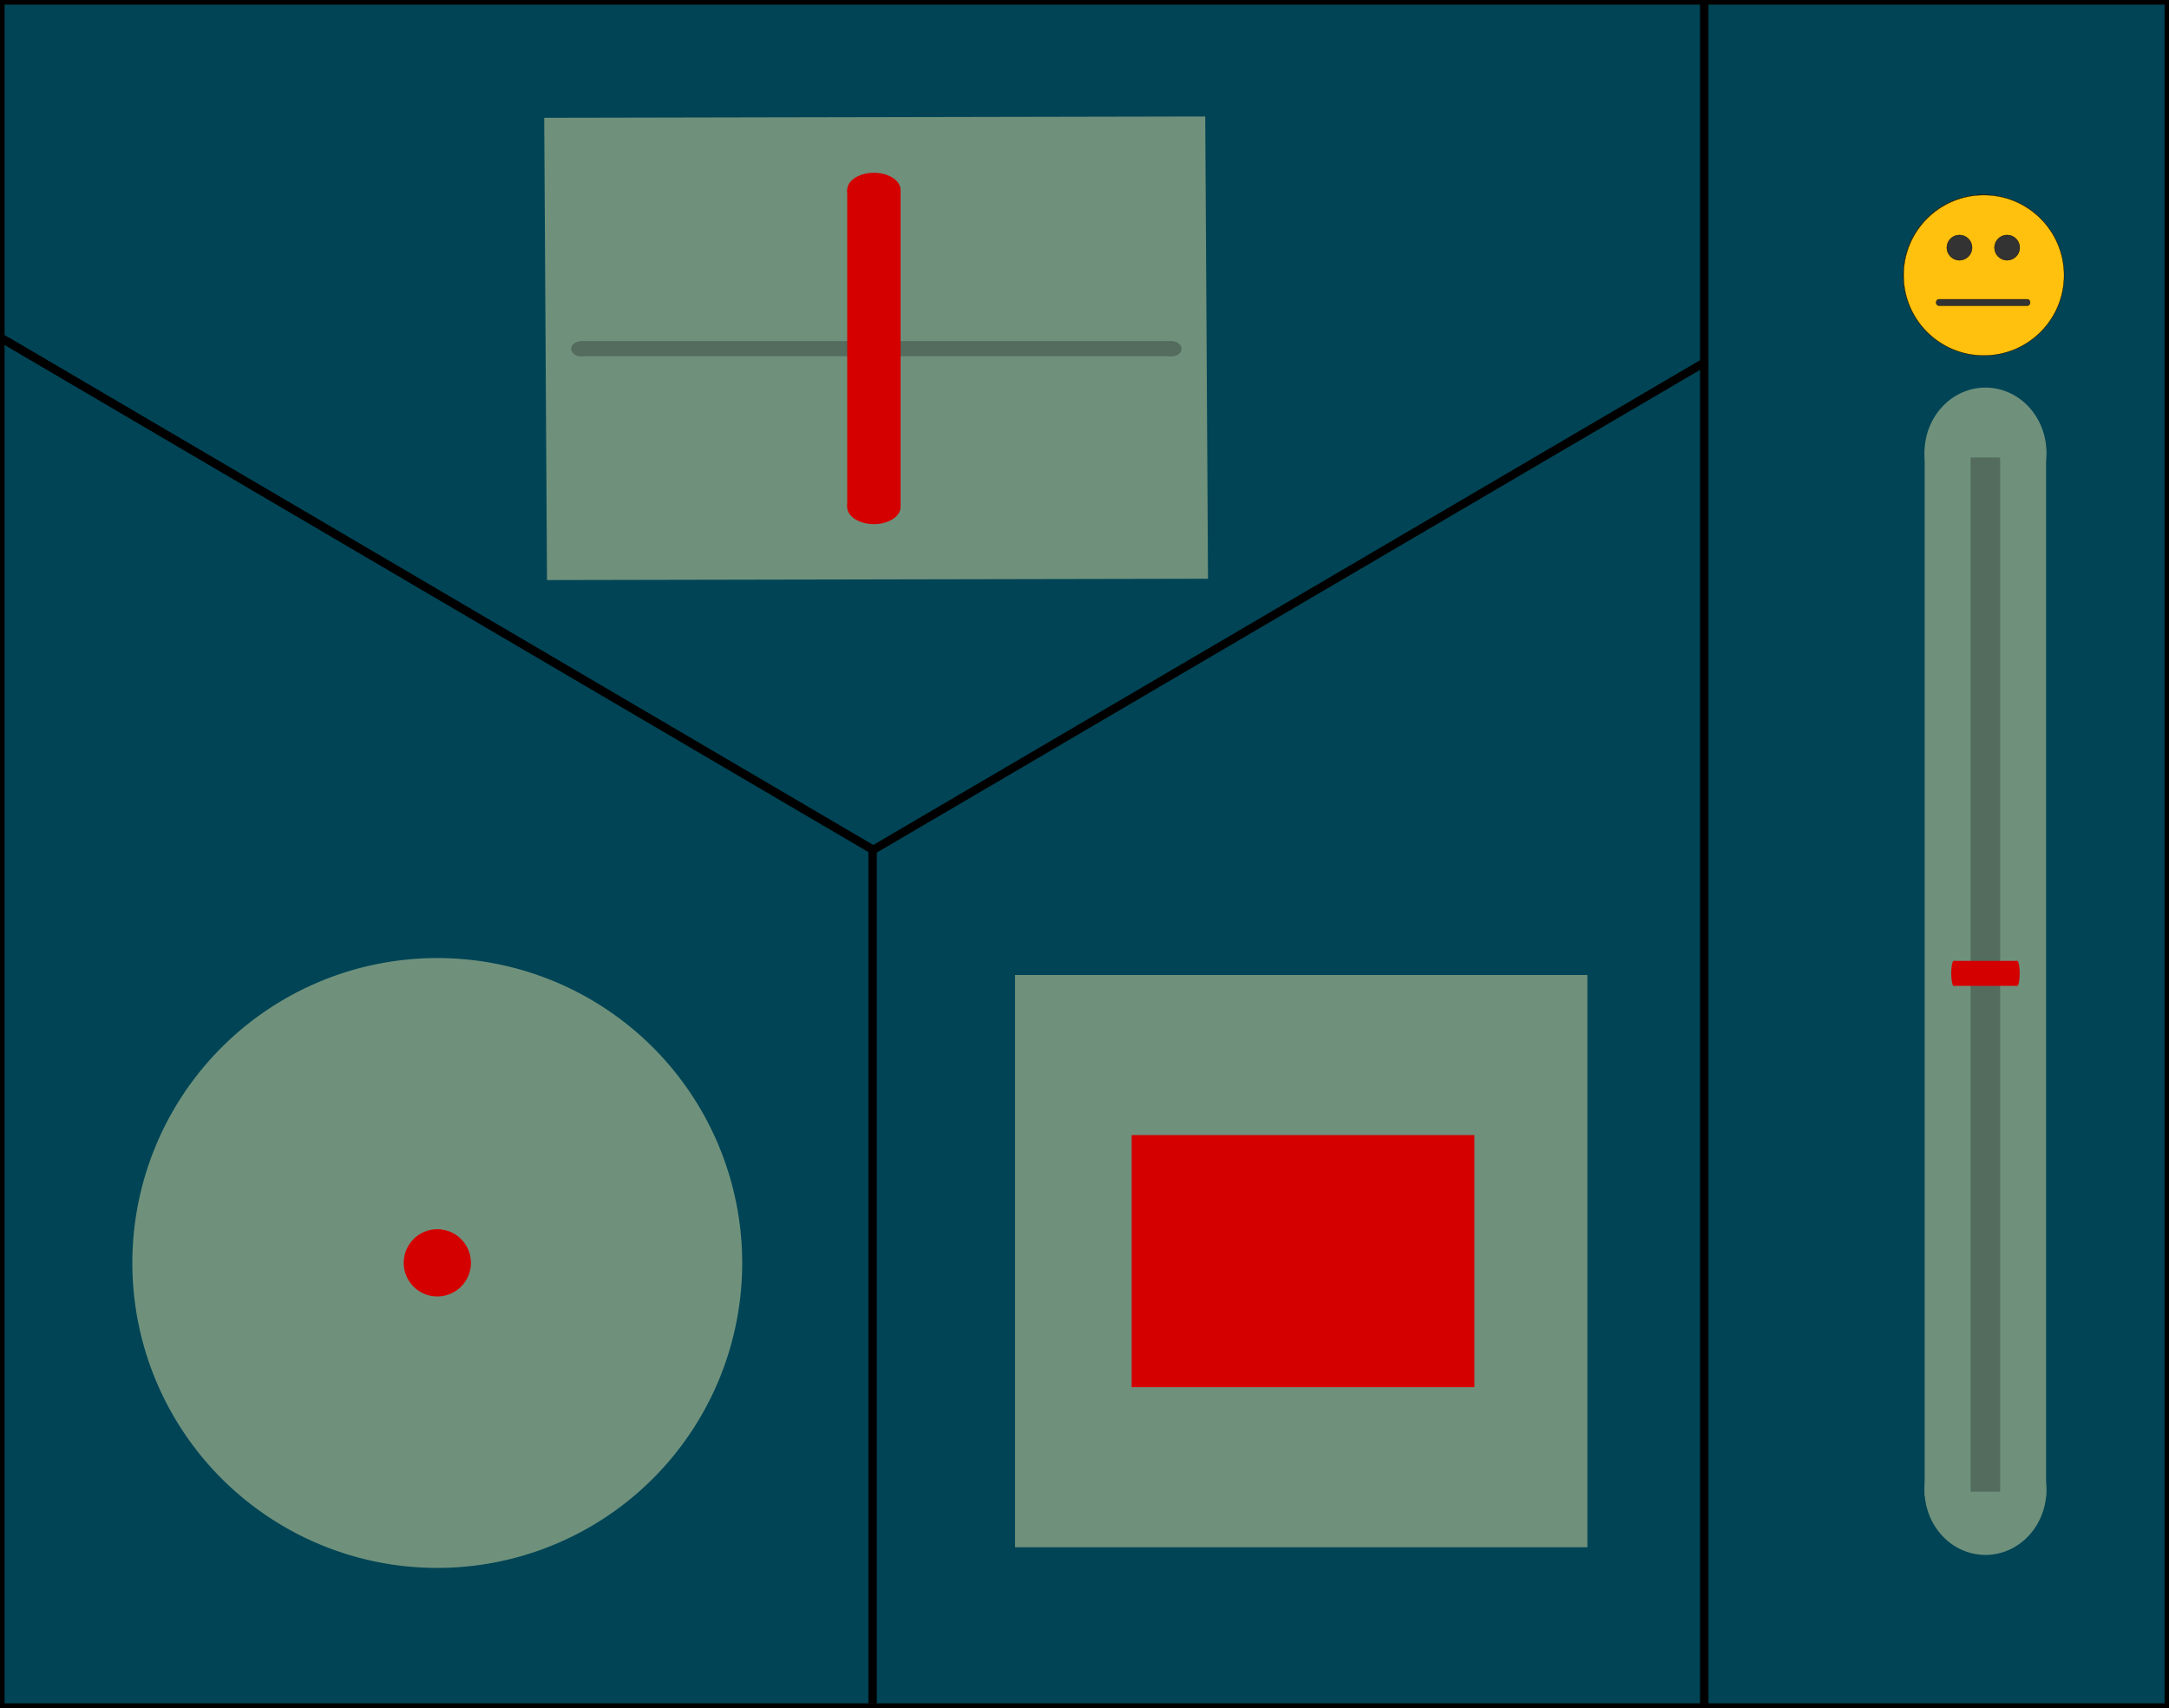 <?xml version="1.0" encoding="UTF-8" standalone="no"?>
<svg
   xmlns:osb="http://www.openswatchbook.org/uri/2009/osb"
   xmlns:dc="http://purl.org/dc/elements/1.1/"
   xmlns:cc="http://creativecommons.org/ns#"
   xmlns:rdf="http://www.w3.org/1999/02/22-rdf-syntax-ns#"
   xmlns:svg="http://www.w3.org/2000/svg"
   xmlns="http://www.w3.org/2000/svg"
   xmlns:xlink="http://www.w3.org/1999/xlink"
   xmlns:sodipodi="http://sodipodi.sourceforge.net/DTD/sodipodi-0.dtd"
   xmlns:inkscape="http://www.inkscape.org/namespaces/inkscape"
   width="1300"
   height="1024"
   id="svgInterface"
   version="1.1"
   inkscape:version="0.91 r13725"
   sodipodi:docname="modulesInterface.svg"
   inkscape:export-filename="/home/oussama/workspace/tornado/interface.png"
   inkscape:export-xdpi="90"
   inkscape:export-ydpi="90">
  <sodipodi:namedview
     id="base"
     pagecolor="#ffffff"
     bordercolor="#666666"
     borderopacity="1.0"
     inkscape:pageopacity="0"
     inkscape:pageshadow="2"
     inkscape:zoom="11.313709"
     inkscape:cx="649.72083"
     inkscape:cy="-37.74413"
     inkscape:document-units="px"
     inkscape:current-layer="layer1"
     showgrid="true"
     inkscape:window-width="1855"
     inkscape:window-height="1056"
     inkscape:window-x="65"
     inkscape:window-y="24"
     inkscape:window-maximized="1">
    <inkscape:grid
       type="xygrid"
       id="grid3115"
       empspacing="5"
       visible="true"
       enabled="true"
       snapvisiblegridlinesonly="true" />
  </sodipodi:namedview>
  <defs
     id="defs4">
    <marker
       inkscape:stockid="Arrow1Lstart"
       orient="auto"
       refY="0"
       refX="0"
       id="Arrow1Lstart"
       style="overflow:visible">
      <path
         id="path3848"
         d="M 0,0 5,-5 -12.5,0 5,5 0,0 z"
         style="fill-rule:evenodd;stroke:#000000;stroke-width:1pt"
         transform="matrix(0.8,0,0,0.8,10,0)"
         inkscape:connector-curvature="0" />
    </marker>
    <linearGradient
       id="linearGradient3834"
       osb:paint="solid">
      <stop
         style="stop-color:#0a0000;stop-opacity:1;"
         offset="0"
         id="stop3836" />
    </linearGradient>
    <linearGradient
       id="linearGradient5863"
       inkscape:collect="always">
      <stop
         id="stop5865"
         offset="0"
         style="stop-color:#000000;stop-opacity:1;" />
      <stop
         id="stop5867"
         offset="1"
         style="stop-color:#000000;stop-opacity:0;" />
    </linearGradient>
    <linearGradient
       osb:paint="solid"
       id="linearGradient4409">
      <stop
         id="stop4411"
         offset="0"
         style="stop-color:#000000;stop-opacity:1;" />
    </linearGradient>
    <inkscape:perspective
       id="perspective4240"
       inkscape:persp3d-origin="512 : 341.33333 : 1"
       inkscape:vp_z="1024 : 512 : 1"
       inkscape:vp_y="0 : 1000 : 0"
       inkscape:vp_x="0 : 512 : 1"
       sodipodi:type="inkscape:persp3d" />
    <linearGradient
       inkscape:collect="always"
       xlink:href="#linearGradient5522"
       id="linearGradient5528"
       x1="0.164"
       y1="387.691"
       x2="1020.164"
       y2="387.691"
       gradientUnits="userSpaceOnUse" />
    <linearGradient
       inkscape:collect="always"
       id="linearGradient5522">
      <stop
         style="stop-color:#408000;stop-opacity:1;"
         offset="0"
         id="stop5524" />
      <stop
         style="stop-color:#408000;stop-opacity:0;"
         offset="1"
         id="stop5526" />
    </linearGradient>
    <linearGradient
       inkscape:collect="always"
       xlink:href="#linearGradient5522"
       id="linearGradient3031"
       x1="0.164"
       y1="387.691"
       x2="1020.164"
       y2="387.691"
       gradientUnits="userSpaceOnUse" />
    <linearGradient
       inkscape:collect="always"
       xlink:href="#linearGradient5522"
       id="linearGradient3039"
       x1="0.164"
       y1="387.691"
       x2="1020.164"
       y2="387.691"
       gradientUnits="userSpaceOnUse" />
    <linearGradient
       y2="387.691"
       x2="1020.164"
       y1="387.691"
       x1="0.164"
       gradientUnits="userSpaceOnUse"
       id="linearGradient3055"
       xlink:href="#linearGradient5522"
       inkscape:collect="always" />
    <linearGradient
       gradientUnits="userSpaceOnUse"
       y2="387.691"
       x2="1020.164"
       y1="387.691"
       x1="0.164"
       id="linearGradient5869"
       xlink:href="#linearGradient5863"
       inkscape:collect="always" />
    <filter
       inkscape:collect="always"
       id="filter3990"
       color-interpolation-filters="sRGB">
      <feGaussianBlur
         inkscape:collect="always"
         stdDeviation="0.275"
         id="feGaussianBlur3992" />
    </filter>
    <linearGradient
       inkscape:collect="always"
       xlink:href="#linearGradient5863"
       id="linearGradient3078"
       gradientUnits="userSpaceOnUse"
       x1="0.164"
       y1="387.691"
       x2="1020.164"
       y2="387.691" />
  </defs>
  <g
     inkscape:label="Layer 1"
     inkscape:groupmode="layer"
     id="layer1"
     transform="translate(0,-28.362)">
    <rect
       style="fill:#004455;fill-opacity:1;stroke:#000000;stroke-width:2.993;stroke-miterlimit:4;stroke-dasharray:none;stroke-opacity:1"
       id="rect3060"
       width="1297.608"
       height="1021.288"
       x="1.247"
       y="29.64" />
    <path
       style="fill:none;stroke:#000000;stroke-width:1px;stroke-linecap:butt;stroke-linejoin:miter;stroke-opacity:1;marker-end:"
       d="m 523.872,537.882 500,-293 z"
       id="path4679"
       inkscape:connector-curvature="0" />
    <g
       transform="translate(3.463,-2.246)"
       id="g4727"
       style="fill:url(#linearGradient5528);fill-opacity:1;stroke:url(#linearGradient5869);stroke-width:5;stroke-miterlimit:4;stroke-dasharray:none;stroke-opacity:1">
      <path
         inkscape:connector-curvature="0"
         id="path4681"
         d="M 519.635,540.161 0.694,235.22"
         style="fill:url(#linearGradient3055);fill-opacity:1;stroke:url(#linearGradient3078);stroke-width:5;stroke-linecap:butt;stroke-linejoin:miter;stroke-miterlimit:4;stroke-dasharray:none;stroke-opacity:1" />
      <path
         inkscape:connector-curvature="0"
         id="path4687"
         d="m 519.663,540.192 499.623,-293.004 0,0"
         style="fill:#000000;fill-opacity:0;stroke:#000000;stroke-width:4.998;stroke-linecap:butt;stroke-linejoin:miter;stroke-miterlimit:4;stroke-dasharray:none;stroke-opacity:1" />
    </g>
    <path
       style="fill:none;stroke:#000000;stroke-width:1px;stroke-linecap:butt;stroke-linejoin:miter;stroke-opacity:1;marker-end:"
       d="m 523.92,538.066 0,512"
       id="path4689-3"
       inkscape:connector-curvature="0" />
    <path
       style="fill:none;stroke:#000000;stroke-width:5;stroke-linecap:butt;stroke-linejoin:miter;stroke-miterlimit:4;stroke-dasharray:none;stroke-opacity:1"
       d="m 522.999,537.53 0,512"
       id="path4689"
       inkscape:connector-curvature="0" />
    <path
       style="fill:none;stroke:#000000;stroke-width:5.031;stroke-linecap:butt;stroke-linejoin:miter;stroke-miterlimit:4;stroke-dasharray:none;stroke-opacity:1"
       d="M 523.752,538.019 1.307,231.342"
       id="path4681-7"
       inkscape:connector-curvature="0" />
    <path
       inkscape:connector-curvature="0"
       id="path5935-0"
       d="m 1021.446,1051.865 0,-1021.293"
       style="fill:none;stroke:#000000;stroke-width:5.037;stroke-linecap:butt;stroke-linejoin:miter;stroke-miterlimit:4;stroke-dasharray:none;stroke-opacity:1" />
    <rect
       style="fill:#6f917c;fill-opacity:1;stroke:none"
       id="button_base"
       width="343.029"
       height="343.029"
       x="608.372"
       y="612.847"
       inkscape:label="#rect3044" />
    <rect
       style="fill:#d40000;fill-opacity:1"
       id="button"
       width="205.446"
       height="151.114"
       x="678.259"
       y="708.805" />
    <path
       sodipodi:type="arc"
       style="fill:#6f917c;fill-opacity:1"
       id="joystick_freedom_cercle"
       sodipodi:cx="257.68475"
       sodipodi:cy="758.53021"
       sodipodi:rx="114.44006"
       sodipodi:ry="111.32603"
       d="M 372.125,758.53 A 114.44,111.326 0 0 1 257.685,869.856 114.44,111.326 0 0 1 143.245,758.53 114.44,111.326 0 0 1 257.685,647.204 114.44,111.326 0 0 1 372.125,758.53 Z"
       transform="matrix(1.597,0,0,1.642,-149.444,-460.032)"
       inkscape:label="#joystick_freedom_cercle" />
    <path
       inkscape:label="#path4214"
       transform="matrix(1.25,0,0,1.258,-67.026,-174.253)"
       d="m 299.5,761.75 a 37,36.75 0 0 1 -37,36.75 37,36.75 0 0 1 -37,-36.75 37,36.75 0 0 1 37,-36.75 37,36.75 0 0 1 37,36.75 z"
       sodipodi:ry="36.75"
       sodipodi:rx="37"
       sodipodi:cy="761.75"
       sodipodi:cx="262.5"
       id="c1"
       style="fill:#7e0000;fill-opacity:1;stroke:#000000;stroke-opacity:1;display:none"
       sodipodi:type="arc" />
    <path
       inkscape:label="#path4224"
       transform="matrix(1.262,0,0,1.262,-128.615,-228.046)"
       d="m 383.959,801.792 a 75.13,75.13 0 0 1 -75.13,75.13 75.13,75.13 0 0 1 -75.13,-75.13 75.13,75.13 0 0 1 75.13,-75.13 75.13,75.13 0 0 1 75.13,75.13 z"
       sodipodi:ry="75.130096"
       sodipodi:rx="75.130096"
       sodipodi:cy="801.79169"
       sodipodi:cx="308.82889"
       id="c2"
       style="fill:#7e0000;fill-opacity:1;stroke:#000000;stroke-opacity:1;display:none"
       sodipodi:type="arc" />
    <path
       inkscape:label="#path4226"
       transform="matrix(1.331,0,0,1.331,-124.237,-251.038)"
       d="M 397.5,778.25 A 108.25,108.25 0 0 1 289.25,886.5 108.25,108.25 0 0 1 181,778.25 108.25,108.25 0 0 1 289.25,670 108.25,108.25 0 0 1 397.5,778.25 Z"
       sodipodi:ry="108.25"
       sodipodi:rx="108.25"
       sodipodi:cy="778.25"
       sodipodi:cx="289.25"
       id="c3"
       style="fill:#7e0000;fill-opacity:1;stroke:#000000;stroke-opacity:1;display:none"
       sodipodi:type="arc" />
    <path
       sodipodi:type="arc"
       style="fill:#808000;fill-opacity:0;stroke:none;filter:url(#filter3990)"
       id="joystick1"
       sodipodi:cx="179.875"
       sodipodi:cy="752.375"
       sodipodi:rx="8.375"
       sodipodi:ry="8.625"
       d="m 188.25,752.375 a 8.375,8.625 0 0 1 -8.375,8.625 8.375,8.625 0 0 1 -8.375,-8.625 8.375,8.625 0 0 1 8.375,-8.625 8.375,8.625 0 0 1 8.375,8.625 z"
       transform="matrix(2.047,0,0,1.992,-108.432,-715.13)"
       inkscape:label="#path3062" />
    <rect
       style="fill:#6f917c;fill-opacity:1;stroke:none;stroke-width:2.274;stroke-linejoin:round;stroke-miterlimit:4;stroke-opacity:1;stroke-dasharray:none"
       id="lever_base"
       width="277.106"
       height="396.184"
       x="99.639"
       y="-721.766"
       transform="matrix(0.006,1,-1,0.002,0,0)"
       inkscape:label="#lever_base" />
    <rect
       y="605.643"
       x="1166.865"
       height="18.696"
       width="45.534"
       id="rect4490"
       style="fill:#6f917c;fill-opacity:1;stroke:none" />
    <g
       id="unhappy"
       inkscape:label="#unhappy"
       transform="matrix(1.005,0,0,1.005,1138.676,94.793)"
       style="stroke:#000000;stroke-opacity:1">
      <circle
         transform="matrix(0.201,0,0,0.201,2.208,50.231)"
         id="circle3"
         r="236.967"
         cy="236.967"
         cx="236.967"
         style="fill:#ffc10e;stroke:#000000;stroke-opacity:1"
         sodipodi:cx="236.967"
         sodipodi:cy="236.967"
         sodipodi:rx="236.967"
         sodipodi:ry="236.967" />
      <g
         transform="matrix(0.201,0,0,0.201,2.208,50.231)"
         id="g5"
         style="stroke:#000000;stroke-opacity:1">
        <path
           id="path7"
           d="m 356.671,354.1 c -66.23,-67.618 -174.251,-67.337 -240.096,0.703 -8.389,8.666 4.827,21.908 13.227,13.227 58.87,-60.834 154.379,-61.204 213.641,-0.703 8.453,8.633 21.673,-4.606 13.228,-13.227 l 0,0 z"
           style="fill:#333333;stroke:#000000;stroke-opacity:1"
           inkscape:connector-curvature="0" />
        <circle
           id="circle9"
           r="37.216"
           cy="155.232"
           cx="164.938"
           style="fill:#333333;stroke:#000000;stroke-opacity:1"
           sodipodi:cx="164.938"
           sodipodi:cy="155.23199"
           sodipodi:rx="37.216"
           sodipodi:ry="37.216" />
        <circle
           id="circle11"
           r="37.216"
           cy="155.232"
           cx="305.667"
           style="fill:#333333;stroke:#000000;stroke-opacity:1"
           sodipodi:cx="305.66699"
           sodipodi:cy="155.23199"
           sodipodi:rx="37.216"
           sodipodi:ry="37.216" />
      </g>
      <path
         id="path13"
         d="m 71.355,88.235 c 0,0 -5.545,6.825 -5.545,13.867 0,3.063 2.48,5.545 5.544,5.546 3.066,-9.3e-4 5.548,-2.483 5.548,-5.547 0,-3.41 -5.547,-13.866 -5.547,-13.866 z"
         style="fill:#a2d4de;stroke:#000000;stroke-opacity:1"
         inkscape:connector-curvature="0" />
    </g>
    <g
       id="happy"
       transform="matrix(0.457,0,0,0.457,1062.783,249.319)"
       style="stroke:#000000;stroke-opacity:1">
      <circle
         transform="matrix(0.443,0,0,0.443,171,-227.569)"
         id="circle3025"
         r="236.966"
         cy="236.966"
         cx="236.966"
         style="fill:#ffc10e;stroke:#000000;stroke-opacity:1"
         sodipodi:cx="236.966"
         sodipodi:cy="236.966"
         sodipodi:rx="236.966"
         sodipodi:ry="236.966" />
      <path
         id="path3027"
         d="m 207.053,-122.531 c 0,38.055 30.852,68.907 68.907,68.907 38.057,0 68.91,-30.852 68.91,-68.907 H 207.053 z"
         style="fill:#333333;stroke:#000000;stroke-opacity:1"
         inkscape:connector-curvature="0" />
      <path
         id="path3029"
         d="m 237.644,-95.255 c 0,21.161 17.156,38.315 38.315,38.315 21.162,0 38.317,-17.156 38.317,-38.315 h -76.632 z"
         style="fill:#ca2027;stroke:#000000;stroke-opacity:1"
         inkscape:connector-curvature="0" />
      <g
         transform="matrix(0.443,0,0,0.443,171,-227.569)"
         id="g3031"
         style="stroke:#000000;stroke-opacity:1">
        <circle
           id="circle3033"
           r="37.216"
           cy="155.231"
           cx="164.937"
           style="fill:#333333;stroke:#000000;stroke-opacity:1"
           sodipodi:cx="164.937"
           sodipodi:cy="155.231"
           sodipodi:rx="37.216"
           sodipodi:ry="37.216" />
        <circle
           id="circle3035"
           r="37.216"
           cy="155.231"
           cx="305.664"
           style="fill:#333333;stroke:#000000;stroke-opacity:1"
           sodipodi:cx="305.664"
           sodipodi:cy="155.231"
           sodipodi:rx="37.216"
           sodipodi:ry="37.216" />
      </g>
    </g>
    <g
       id="smiling"
       inkscape:label="#smiling"
       transform="translate(996.851,322.857)"
       style="stroke:#000000;stroke-opacity:1">
      <g
         id="g3898"
         style="stroke:#000000;stroke-opacity:1">
        <circle
           sodipodi:ry="236.967"
           sodipodi:rx="236.967"
           sodipodi:cy="236.967"
           sodipodi:cx="236.967"
           style="fill:#ffc10e;stroke:#000000;stroke-opacity:1"
           cx="236.967"
           cy="236.967"
           r="236.967"
           id="circle3074"
           transform="matrix(0.203,0,0,0.203,144,-177.639)" />
      </g>
      <g
         transform="matrix(0.203,0,0,0.203,144,-177.639)"
         id="g3076"
         style="stroke:#000000;stroke-opacity:1">
        <circle
           id="circle3078"
           r="37.216"
           cy="155.232"
           cx="164.938"
           style="fill:#333333;stroke:#000000;stroke-opacity:1"
           sodipodi:cx="164.938"
           sodipodi:cy="155.23199"
           sodipodi:rx="37.216"
           sodipodi:ry="37.216" />
        <circle
           id="circle3080"
           r="37.216"
           cy="155.232"
           cx="305.667"
           style="fill:#333333;stroke:#000000;stroke-opacity:1"
           sodipodi:cx="305.66699"
           sodipodi:cy="155.23199"
           sodipodi:rx="37.216"
           sodipodi:ry="37.216" />
        <path
           id="path3082"
           d="m 343.257,316.862 c -59.281,60.329 -154.663,59.854 -213.45,-0.898 -8.4,-8.685 -21.616,4.561 -13.227,13.227 65.769,67.97 173.645,68.34 239.905,0.898 8.459,-8.61 -4.764,-21.844 -13.228,-13.227 l 0,0 z"
           style="fill:#333333;stroke:#000000;stroke-opacity:1"
           inkscape:connector-curvature="0" />
      </g>
    </g>
    <g
       id="sad"
       inkscape:label="#sad"
       transform="matrix(0.817,0,0,0.817,980.771,177.275)"
       style="stroke:#000000;stroke-opacity:1">
      <circle
         transform="matrix(0.248,0,0,0.248,196,-39.073)"
         id="circle3168"
         r="236.967"
         cy="236.967"
         cx="236.967"
         style="fill:#ffc10e;stroke:#000000;stroke-opacity:1"
         sodipodi:cx="236.967"
         sodipodi:cy="236.967"
         sodipodi:rx="236.967"
         sodipodi:ry="236.967" />
      <g
         transform="matrix(0.248,0,0,0.248,196,-39.073)"
         id="g3170"
         style="stroke:#000000;stroke-opacity:1">
        <path
           id="path3172"
           d="m 356.671,354.1 c -66.226,-67.618 -174.255,-67.337 -240.096,0.703 -8.389,8.666 4.827,21.912 13.227,13.227 58.87,-60.83 154.386,-61.204 213.641,-0.703 8.453,8.633 21.673,-4.606 13.228,-13.227 l 0,0 z"
           style="fill:#333333;stroke:#000000;stroke-opacity:1"
           inkscape:connector-curvature="0" />
        <circle
           id="circle3174"
           r="37.216"
           cy="155.232"
           cx="164.938"
           style="fill:#333333;stroke:#000000;stroke-opacity:1"
           sodipodi:cx="164.938"
           sodipodi:cy="155.23199"
           sodipodi:rx="37.216"
           sodipodi:ry="37.216" />
        <circle
           id="circle3176"
           r="37.216"
           cy="155.232"
           cx="305.667"
           style="fill:#333333;stroke:#000000;stroke-opacity:1"
           sodipodi:cx="305.66699"
           sodipodi:cy="155.23199"
           sodipodi:rx="37.216"
           sodipodi:ry="37.216" />
      </g>
    </g>
    <g
       id="confused"
       transform="translate(301.308,228.54)"
       style="stroke:#000000;stroke-opacity:1">
      <circle
         transform="matrix(0.203,0,0,0.203,839.612,-83.249)"
         id="circle3121"
         r="236.966"
         cy="236.966"
         cx="236.966"
         style="fill:#ffc10e;stroke:#000000;stroke-opacity:1"
         sodipodi:cx="236.966"
         sodipodi:cy="236.966"
         sodipodi:rx="236.966"
         sodipodi:ry="236.966" />
      <g
         transform="matrix(0.203,0,0,0.203,839.612,-83.249)"
         id="g3123"
         style="stroke:#000000;stroke-opacity:1">
        <circle
           id="circle3125"
           r="37.216"
           cy="155.231"
           cx="164.937"
           style="fill:#333333;stroke:#000000;stroke-opacity:1"
           sodipodi:cx="164.937"
           sodipodi:cy="155.231"
           sodipodi:rx="37.216"
           sodipodi:ry="37.216" />
        <circle
           id="circle3127"
           r="37.216"
           cy="155.231"
           cx="305.664"
           style="fill:#333333;stroke:#000000;stroke-opacity:1"
           sodipodi:cx="305.664"
           sodipodi:cy="155.231"
           sodipodi:rx="37.216"
           sodipodi:ry="37.216" />
        <path
           id="path3129"
           d="m 105.278,326.581 c 86.386,0 172.776,0 259.162,0 12.067,0 12.067,-18.709 0,-18.709 -86.386,0 -172.776,0 -259.162,0 -12.067,0 -12.067,18.709 0,18.709 l 0,0 z"
           style="fill:#333333;stroke:#000000;stroke-opacity:1"
           inkscape:connector-curvature="0" />
      </g>
    </g>
    <g
       id="g4573"
       transform="matrix(1.041,0,0,1.038,-21.047,-9.019)"
       style="fill:#536c5d">
      <rect
         y="232.996"
         x="354.249"
         height="8.732"
         width="341.003"
         id="rect4539"
         style="fill:#536c5d;fill-opacity:1;stroke:none" />
      <path
         transform="matrix(0.876,0,0,0.876,86.412,54.367)"
         d="m 701,209 a 6.5,5 0 0 1 -6.5,5 6.5,5 0 0 1 -6.5,-5 6.5,5 0 0 1 6.5,-5 6.5,5 0 0 1 6.5,5 z"
         sodipodi:ry="5"
         sodipodi:rx="6.5"
         sodipodi:cy="209"
         sodipodi:cx="694.5"
         id="path4569"
         style="fill:#536c5d;fill-opacity:1;stroke:none"
         sodipodi:type="arc" />
      <path
         sodipodi:type="arc"
         style="fill:#536c5d;fill-opacity:1;stroke:none"
         id="path4571"
         sodipodi:cx="694.5"
         sodipodi:cy="209"
         sodipodi:rx="6.5"
         sodipodi:ry="5"
         d="m 701,209 a 6.5,5 0 0 1 -6.5,5 6.5,5 0 0 1 -6.5,-5 6.5,5 0 0 1 6.5,-5 6.5,5 0 0 1 6.5,5 z"
         transform="matrix(0.876,0,0,0.876,-253.588,54.367)" />
    </g>
    <g
       style="fill:#280b0b;fill-opacity:1"
       transform="matrix(-0.042,0,0,0.042,536.767,227.392)"
       id="g4744">
      <g
         style="fill:#280b0b;fill-opacity:1"
         id="g4746">
        <rect
           y="127.439"
           x="339.635"
           height="220"
           width="36.999"
           id="rect4748"
           style="fill:#280b0b;fill-opacity:1;stroke:none;visibility:visible" />
        <path
           transform="matrix(1.061,0,0,0.685,-21.137,44.078)"
           d="M 375,122.316 A 17.5,28.316 0 0 1 357.5,150.631 17.5,28.316 0 0 1 340,122.316 17.5,28.316 0 0 1 357.5,94 17.5,28.316 0 0 1 375,122.316 Z"
           sodipodi:ry="28.315596"
           sodipodi:rx="17.5"
           sodipodi:cy="122.3156"
           sodipodi:cx="357.5"
           id="path4750"
           style="fill:#280b0b;fill-opacity:1;stroke:none"
           sodipodi:type="arc" />
        <path
           sodipodi:type="arc"
           style="fill:#280b0b;fill-opacity:1;stroke:none"
           id="path4752"
           sodipodi:cx="357.5"
           sodipodi:cy="122.3156"
           sodipodi:rx="17.5"
           sodipodi:ry="28.315596"
           d="M 375,122.316 A 17.5,28.316 0 0 1 357.5,150.631 17.5,28.316 0 0 1 340,122.316 17.5,28.316 0 0 1 357.5,94 17.5,28.316 0 0 1 375,122.316 Z"
           transform="matrix(1.061,0,0,0.685,-21.137,262.078)" />
      </g>
    </g>
    <g
       id="g4649"
       style="stroke:none;stroke-opacity:1;fill:#6f917c;fill-opacity:1">
      <rect
         y="297.802"
         x="1153.574"
         height="627.294"
         width="72.748"
         id="rect3060-3"
         style="fill:#6f917c;fill-opacity:1;stroke:none;stroke-opacity:1" />
      <path
         transform="matrix(2.087,0,0,1.376,443.894,131.369)"
         d="M 375,122.316 A 17.5,28.316 0 0 1 357.5,150.631 17.5,28.316 0 0 1 340,122.316 17.5,28.316 0 0 1 357.5,94 17.5,28.316 0 0 1 375,122.316 Z"
         sodipodi:ry="28.315596"
         sodipodi:rx="17.5"
         sodipodi:cy="122.3156"
         sodipodi:cx="357.5"
         id="path4543-5"
         style="fill:#6f917c;fill-opacity:1;stroke:none;stroke-opacity:1"
         sodipodi:type="arc" />
      <path
         sodipodi:type="arc"
         style="fill:#6f917c;fill-opacity:1;stroke:none;stroke-opacity:1"
         id="path4647"
         sodipodi:cx="357.5"
         sodipodi:cy="122.3156"
         sodipodi:rx="17.5"
         sodipodi:ry="28.315596"
         d="M 375,122.316 A 17.5,28.316 0 0 1 357.5,150.631 17.5,28.316 0 0 1 340,122.316 17.5,28.316 0 0 1 357.5,94 17.5,28.316 0 0 1 375,122.316 Z"
         transform="matrix(2.087,0,0,1.376,443.894,753.213)" />
    </g>
    <rect
       y="302.585"
       x="1181.095"
       height="620"
       width="17.707"
       id="rect3810"
       style="fill:#536c5d;fill-opacity:1;stroke:none" />
    <g
       id="reward"
       transform="translate(0,-18)">
      <rect
         transform="translate(0,28.362)"
         y="594"
         x="1171"
         height="15"
         width="38"
         id="rect3085"
         style="fill:#d40000;fill-opacity:1;stroke:none" />
      <path
         transform="translate(2.492,28.362)"
         d="m 1170,601.5 a 1.5,7.5 0 0 1 -1.5,7.5 1.5,7.5 0 0 1 -1.5,-7.5 1.5,7.5 0 0 1 1.5,-7.5 1.5,7.5 0 0 1 1.5,7.5 z"
         sodipodi:ry="7.5"
         sodipodi:rx="1.5"
         sodipodi:cy="601.5"
         sodipodi:cx="1168.5"
         id="path3099"
         style="fill:#d40000;fill-opacity:1;stroke:none"
         sodipodi:type="arc" />
      <path
         d="m 1170,601.5 a 1.5,7.5 0 0 1 -1.5,7.5 1.5,7.5 0 0 1 -1.5,-7.5 1.5,7.5 0 0 1 1.5,-7.5 1.5,7.5 0 0 1 1.5,7.5 z"
         sodipodi:ry="7.5"
         sodipodi:rx="1.5"
         sodipodi:cy="601.5"
         sodipodi:cx="1168.5"
         id="path3099-3"
         style="fill:#d40000;fill-opacity:1;stroke:none"
         sodipodi:type="arc"
         transform="translate(40.508,28.361)" />
    </g>
    <g
       id="lever"
       inkscape:label="#lever"
       transform="translate(-0.219,-0.062)">
      <rect
         y="142.358"
         x="507.995"
         height="190.003"
         width="32.002"
         id="rect3070"
         style="fill:#d40000;fill-opacity:1;stroke:none;visibility:visible" />
      <path
         sodipodi:type="arc"
         style="fill:#d40000;fill-opacity:1;stroke:none"
         id="path3133"
         sodipodi:cx="524"
         sodipodi:cy="109.5"
         sodipodi:rx="16"
         sodipodi:ry="3.5"
         d="m 540,109.5 a 16,3.5 0 0 1 -16,3.5 16,3.5 0 0 1 -16,-3.5 16,3.5 0 0 1 16,-3.5 16,3.5 0 0 1 16,3.5 z"
         transform="matrix(1,0,0,2.946,-0.008,9.727)" />
      <path
         transform="matrix(1,0,0,2.946,-0.008,-180.273)"
         d="m 540,109.5 a 16,3.5 0 0 1 -16,3.5 16,3.5 0 0 1 -16,-3.5 16,3.5 0 0 1 16,-3.5 16,3.5 0 0 1 16,3.5 z"
         sodipodi:ry="3.5"
         sodipodi:rx="16"
         sodipodi:cy="109.5"
         sodipodi:cx="524"
         id="path3135"
         style="fill:#d40000;fill-opacity:1;stroke:none"
         sodipodi:type="arc" />
    </g>
    <path
       inkscape:label="#joystick_center"
       transform="matrix(0.176,0,0,0.181,216.76,648.093)"
       d="M 372.125,758.53 A 114.44,111.326 0 0 1 257.685,869.856 114.44,111.326 0 0 1 143.245,758.53 114.44,111.326 0 0 1 257.685,647.204 114.44,111.326 0 0 1 372.125,758.53 Z"
       sodipodi:ry="111.32603"
       sodipodi:rx="114.44006"
       sodipodi:cy="758.53021"
       sodipodi:cx="257.68475"
       id="joystick_center"
       style="fill:#d40000;fill-opacity:1"
       sodipodi:type="arc" />
  </g>
</svg>
